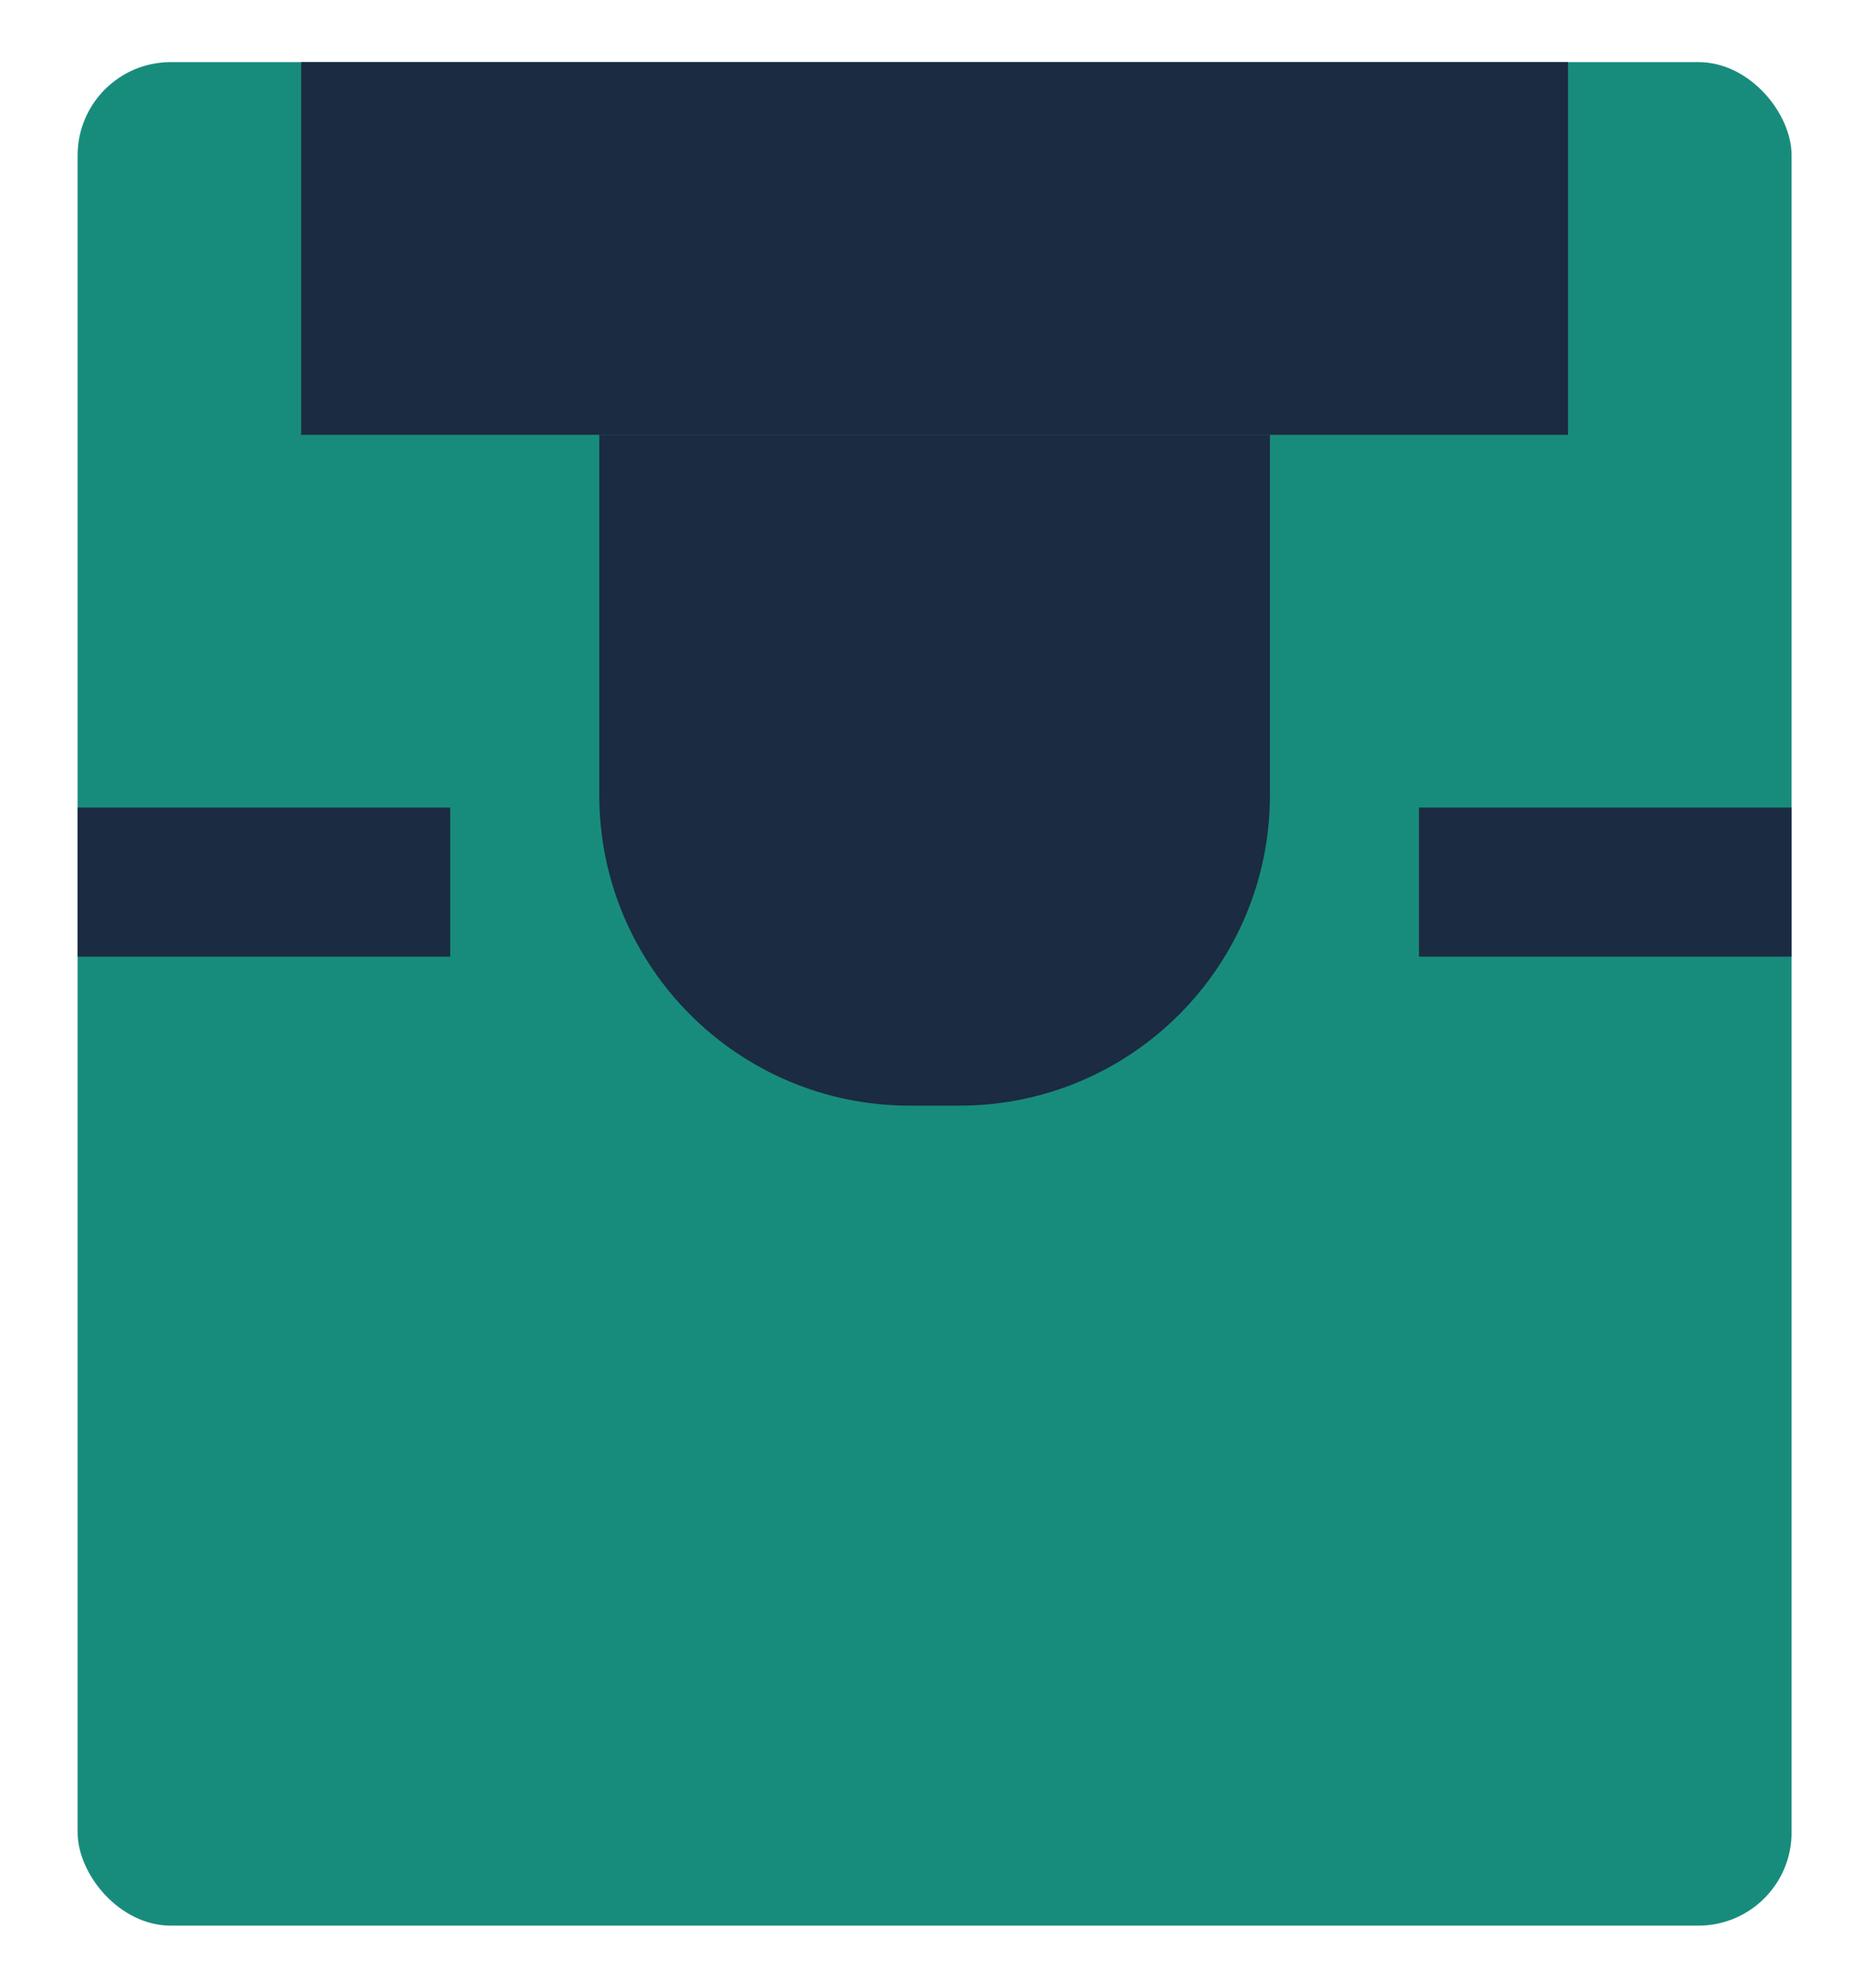 <svg width="60" height="64" viewBox="0 0 60 64" fill="none" xmlns="http://www.w3.org/2000/svg">
<g filter="url(#filter0_d_227_9820)">
<rect x="57.7" y="62" width="55.2" height="60" rx="3" transform="rotate(-180 57.7 62)" fill="#188C7C"/>
<path d="M40.9 25.599C40.9 31.122 36.423 35.599 30.9 35.599L29.3 35.599C23.777 35.599 19.3 31.122 19.3 25.599L19.3 13.999L40.9 13.999L40.9 25.599Z" fill="#1B2B41"/>
<rect x="50.5" y="14" width="40.8" height="12" transform="rotate(-180 50.5 14)" fill="#1B2B41"/>
<rect x="57.7" y="26.001" width="4.8" height="12" transform="rotate(90 57.7 26.001)" fill="#1B2B41"/>
<rect x="14.5" y="26.001" width="4.8" height="12" transform="rotate(90 14.5 26.001)" fill="#1B2B41"/>
</g>
<defs>
<filter id="filter0_d_227_9820" x="0.5" y="0" width="59.2" height="64" filterUnits="userSpaceOnUse" color-interpolation-filters="sRGB">
<feFlood flood-opacity="0" result="BackgroundImageFix"/>
<feColorMatrix in="SourceAlpha" type="matrix" values="0 0 0 0 0 0 0 0 0 0 0 0 0 0 0 0 0 0 127 0" result="hardAlpha"/>
<feOffset/>
<feGaussianBlur stdDeviation="1"/>
<feComposite in2="hardAlpha" operator="out"/>
<feColorMatrix type="matrix" values="0 0 0 0 0 0 0 0 0 0 0 0 0 0 0 0 0 0 0.25 0"/>
<feBlend mode="normal" in2="BackgroundImageFix" result="effect1_dropShadow_227_9820"/>
<feBlend mode="normal" in="SourceGraphic" in2="effect1_dropShadow_227_9820" result="shape"/>
</filter>
</defs>
</svg>
